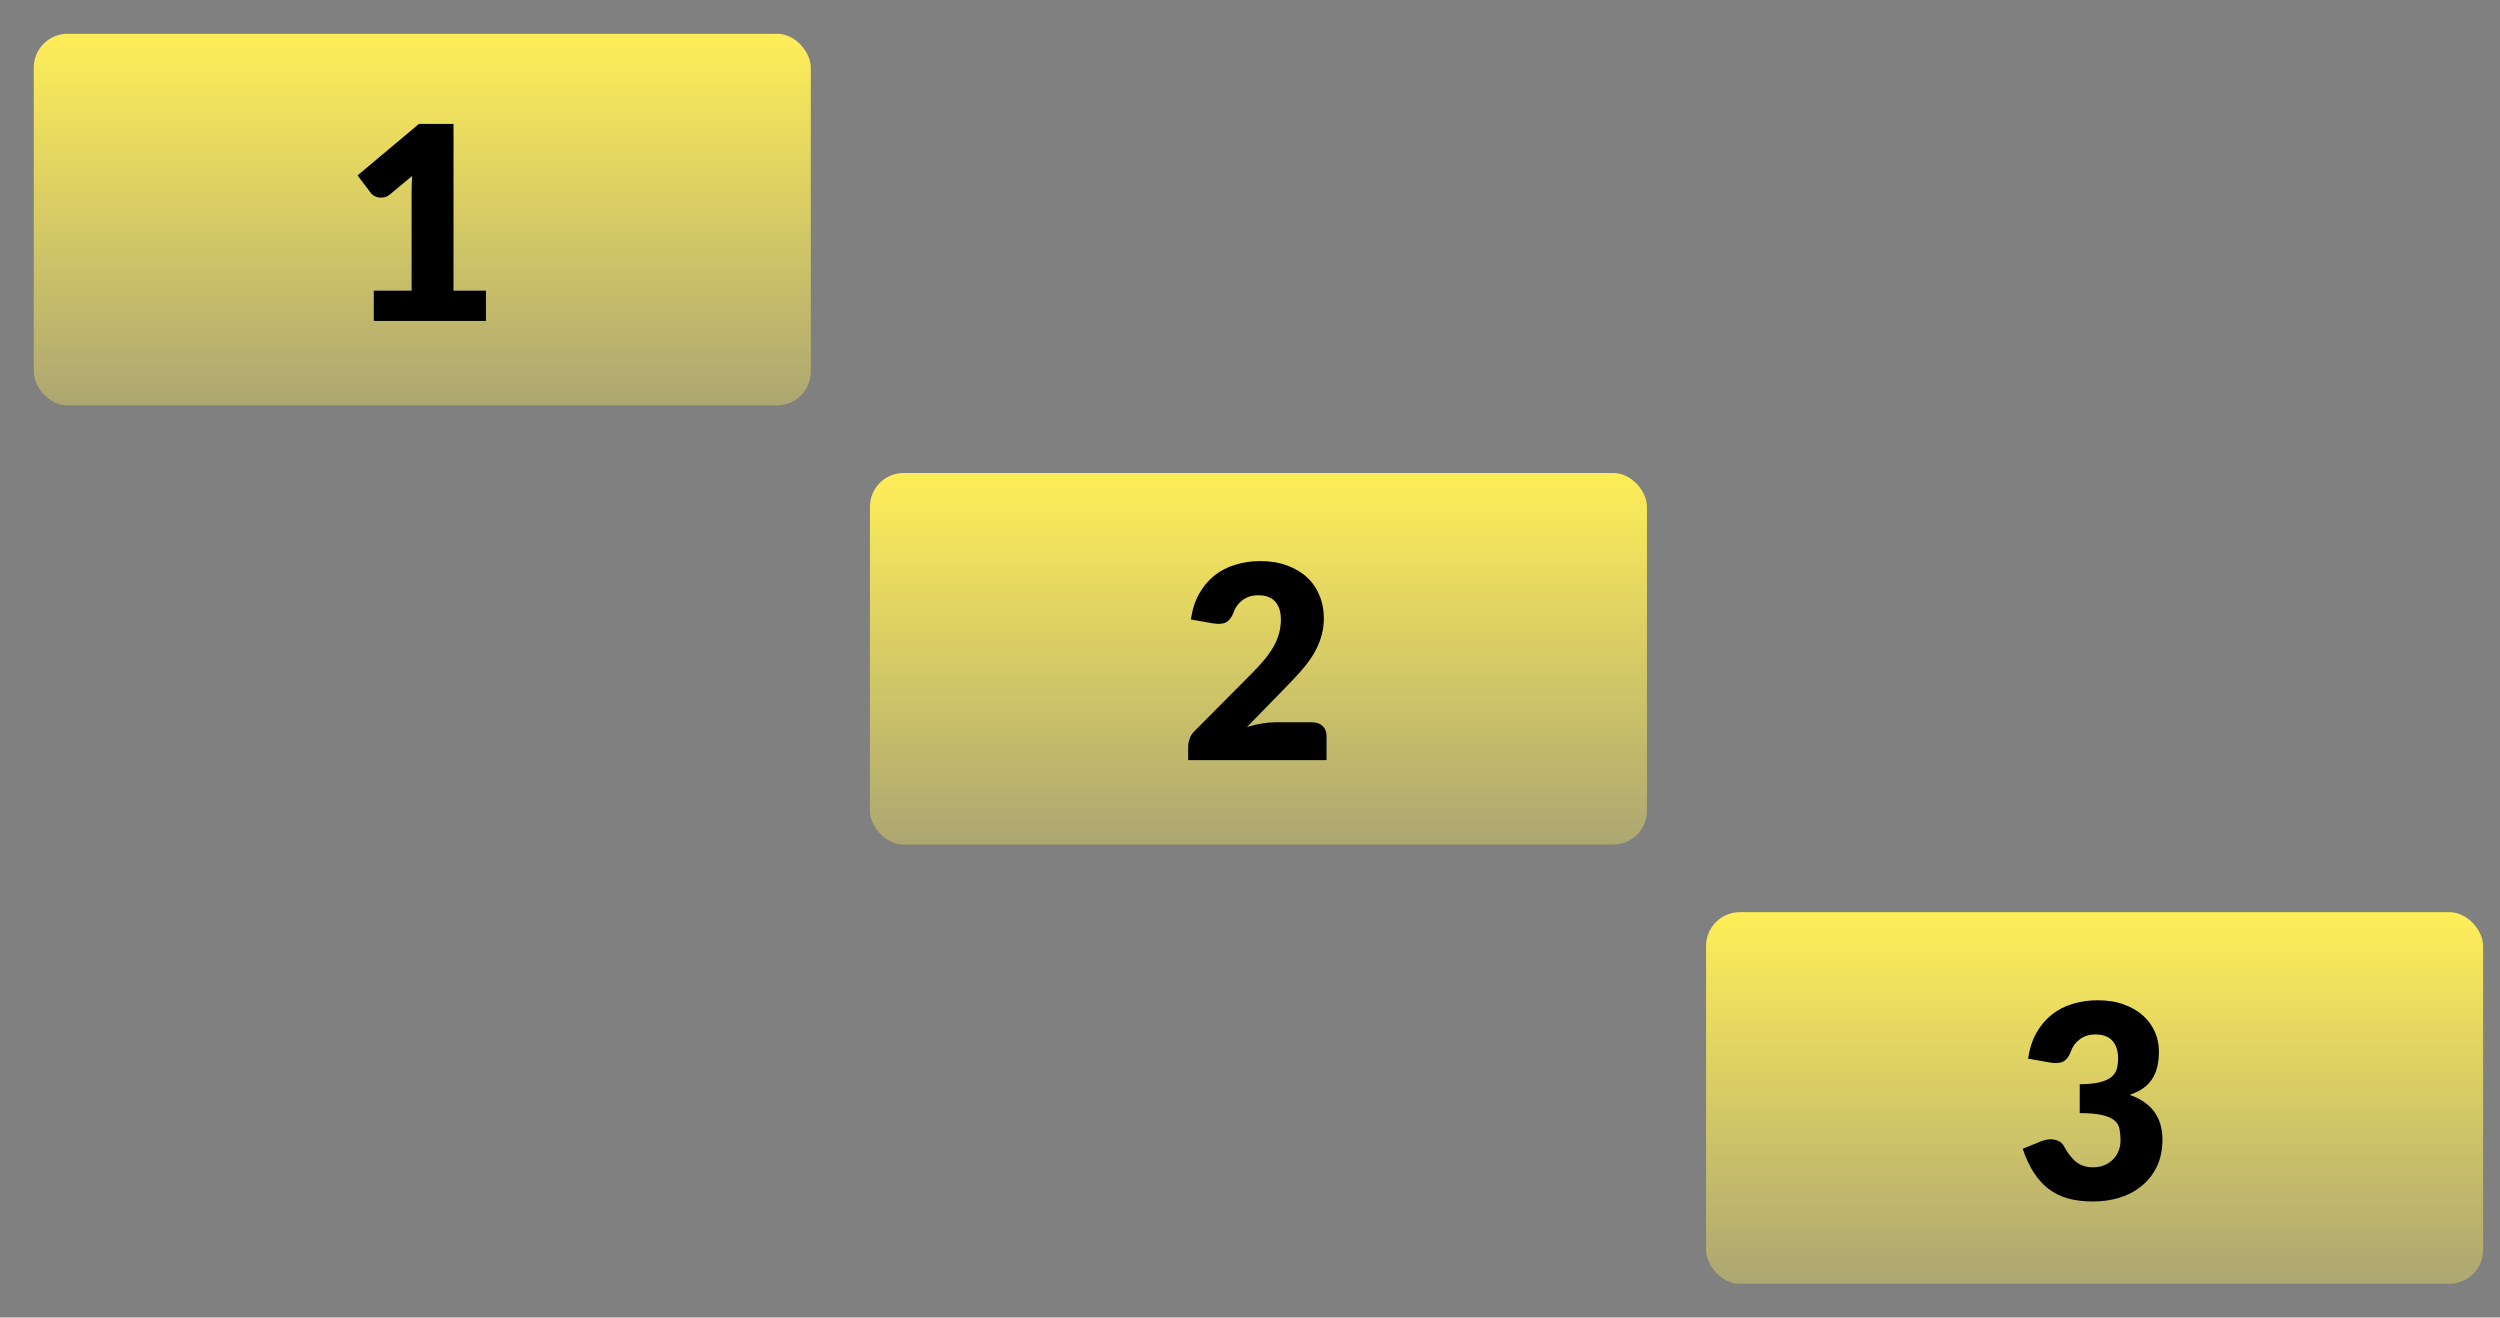 <svg width="74" height="39" viewBox="0 0 74 39" fill="none" xmlns="http://www.w3.org/2000/svg">
<rect x="0" y="0" width="74" height="39" fill="#808080" stroke="none"/>
<rect x="1" y="1" width="23" height="11" rx="1" fill="url(#paint0_linear)"/>
<path d="M14.384 8.604V9.5H11.064V8.604H12.184V5.664C12.184 5.589 12.185 5.515 12.188 5.44C12.19 5.363 12.194 5.285 12.2 5.208L11.536 5.76C11.477 5.805 11.418 5.833 11.36 5.844C11.304 5.852 11.25 5.852 11.2 5.844C11.149 5.833 11.104 5.816 11.064 5.792C11.024 5.765 10.994 5.739 10.976 5.712L10.584 5.192L12.4 3.668H13.424V8.604H14.384Z" fill="black"/>
<rect x="25.75" y="14" width="23" height="11" rx="1" fill="url(#paint1_linear)"/>
<path d="M38.834 21.38C38.967 21.38 39.072 21.417 39.15 21.492C39.227 21.564 39.266 21.66 39.266 21.78V22.5H35.17V22.1C35.17 22.023 35.186 21.94 35.218 21.852C35.25 21.764 35.306 21.684 35.386 21.612L37.066 19.92C37.21 19.776 37.335 19.639 37.442 19.508C37.548 19.377 37.636 19.249 37.706 19.124C37.775 18.996 37.827 18.869 37.862 18.744C37.896 18.616 37.914 18.481 37.914 18.34C37.914 18.108 37.858 17.931 37.746 17.808C37.636 17.683 37.468 17.62 37.242 17.62C37.058 17.62 36.902 17.669 36.774 17.768C36.648 17.864 36.562 17.984 36.514 18.128C36.458 18.275 36.384 18.372 36.294 18.42C36.203 18.468 36.074 18.479 35.906 18.452L35.25 18.336C35.292 18.045 35.374 17.792 35.494 17.576C35.616 17.36 35.767 17.18 35.946 17.036C36.127 16.892 36.334 16.785 36.566 16.716C36.798 16.644 37.047 16.608 37.314 16.608C37.602 16.608 37.86 16.651 38.09 16.736C38.322 16.819 38.519 16.935 38.682 17.084C38.844 17.233 38.968 17.412 39.054 17.62C39.142 17.825 39.186 18.052 39.186 18.3C39.186 18.513 39.155 18.711 39.094 18.892C39.035 19.073 38.954 19.247 38.85 19.412C38.746 19.575 38.624 19.733 38.486 19.888C38.35 20.04 38.204 20.195 38.05 20.352L36.91 21.52C37.056 21.475 37.202 21.44 37.346 21.416C37.49 21.392 37.623 21.38 37.746 21.38H38.834Z" fill="black"/>
<rect x="50.5" y="27" width="23" height="11" rx="1" fill="url(#paint2_linear)"/>
<path d="M60.032 31.336C60.074 31.045 60.156 30.792 60.276 30.576C60.398 30.36 60.549 30.18 60.728 30.036C60.909 29.892 61.116 29.785 61.348 29.716C61.58 29.644 61.829 29.608 62.096 29.608C62.384 29.608 62.64 29.649 62.864 29.732C63.088 29.812 63.277 29.921 63.432 30.06C63.586 30.199 63.704 30.36 63.784 30.544C63.864 30.725 63.904 30.917 63.904 31.12C63.904 31.304 63.885 31.467 63.848 31.608C63.81 31.747 63.754 31.868 63.68 31.972C63.608 32.073 63.517 32.16 63.408 32.232C63.301 32.301 63.178 32.36 63.04 32.408C63.685 32.635 64.008 33.075 64.008 33.728C64.008 34.037 63.952 34.307 63.84 34.536C63.728 34.765 63.577 34.956 63.388 35.108C63.201 35.26 62.984 35.375 62.736 35.452C62.488 35.527 62.229 35.564 61.96 35.564C61.682 35.564 61.436 35.535 61.22 35.476C61.004 35.415 60.812 35.321 60.644 35.196C60.476 35.068 60.328 34.905 60.2 34.708C60.074 34.511 59.965 34.276 59.872 34.004L60.424 33.78C60.568 33.724 60.701 33.709 60.824 33.736C60.946 33.763 61.034 33.824 61.088 33.92C61.208 34.141 61.334 34.303 61.468 34.404C61.604 34.503 61.762 34.552 61.944 34.552C62.082 34.552 62.202 34.529 62.304 34.484C62.408 34.436 62.493 34.376 62.56 34.304C62.629 34.229 62.681 34.145 62.716 34.052C62.75 33.959 62.768 33.864 62.768 33.768C62.768 33.643 62.758 33.531 62.74 33.432C62.724 33.331 62.676 33.244 62.596 33.172C62.516 33.1 62.394 33.045 62.232 33.008C62.072 32.968 61.848 32.948 61.56 32.948V32.092C61.802 32.092 61.998 32.073 62.148 32.036C62.297 31.999 62.412 31.948 62.492 31.884C62.574 31.817 62.629 31.737 62.656 31.644C62.682 31.551 62.696 31.448 62.696 31.336C62.696 31.107 62.64 30.931 62.528 30.808C62.418 30.683 62.25 30.62 62.024 30.62C61.84 30.62 61.684 30.669 61.556 30.768C61.43 30.864 61.344 30.984 61.296 31.128C61.24 31.275 61.166 31.372 61.076 31.42C60.985 31.468 60.856 31.479 60.688 31.452L60.032 31.336Z" fill="black"/>
<defs>
<linearGradient id="paint0_linear" x1="12.5" y1="1" x2="12.5" y2="12" gradientUnits="userSpaceOnUse">
<stop stop-color="#FFEE58"/>
<stop offset="1" stop-color="#FFEE58" stop-opacity="0.35"/>
</linearGradient>
<linearGradient id="paint1_linear" x1="37.25" y1="14" x2="37.25" y2="25" gradientUnits="userSpaceOnUse">
<stop stop-color="#FFEE58"/>
<stop offset="1" stop-color="#FFEE58" stop-opacity="0.35"/>
</linearGradient>
<linearGradient id="paint2_linear" x1="62" y1="27" x2="62" y2="38" gradientUnits="userSpaceOnUse">
<stop stop-color="#FFEE58"/>
<stop offset="1" stop-color="#FFEE58" stop-opacity="0.35"/>
</linearGradient>
</defs>
</svg>
